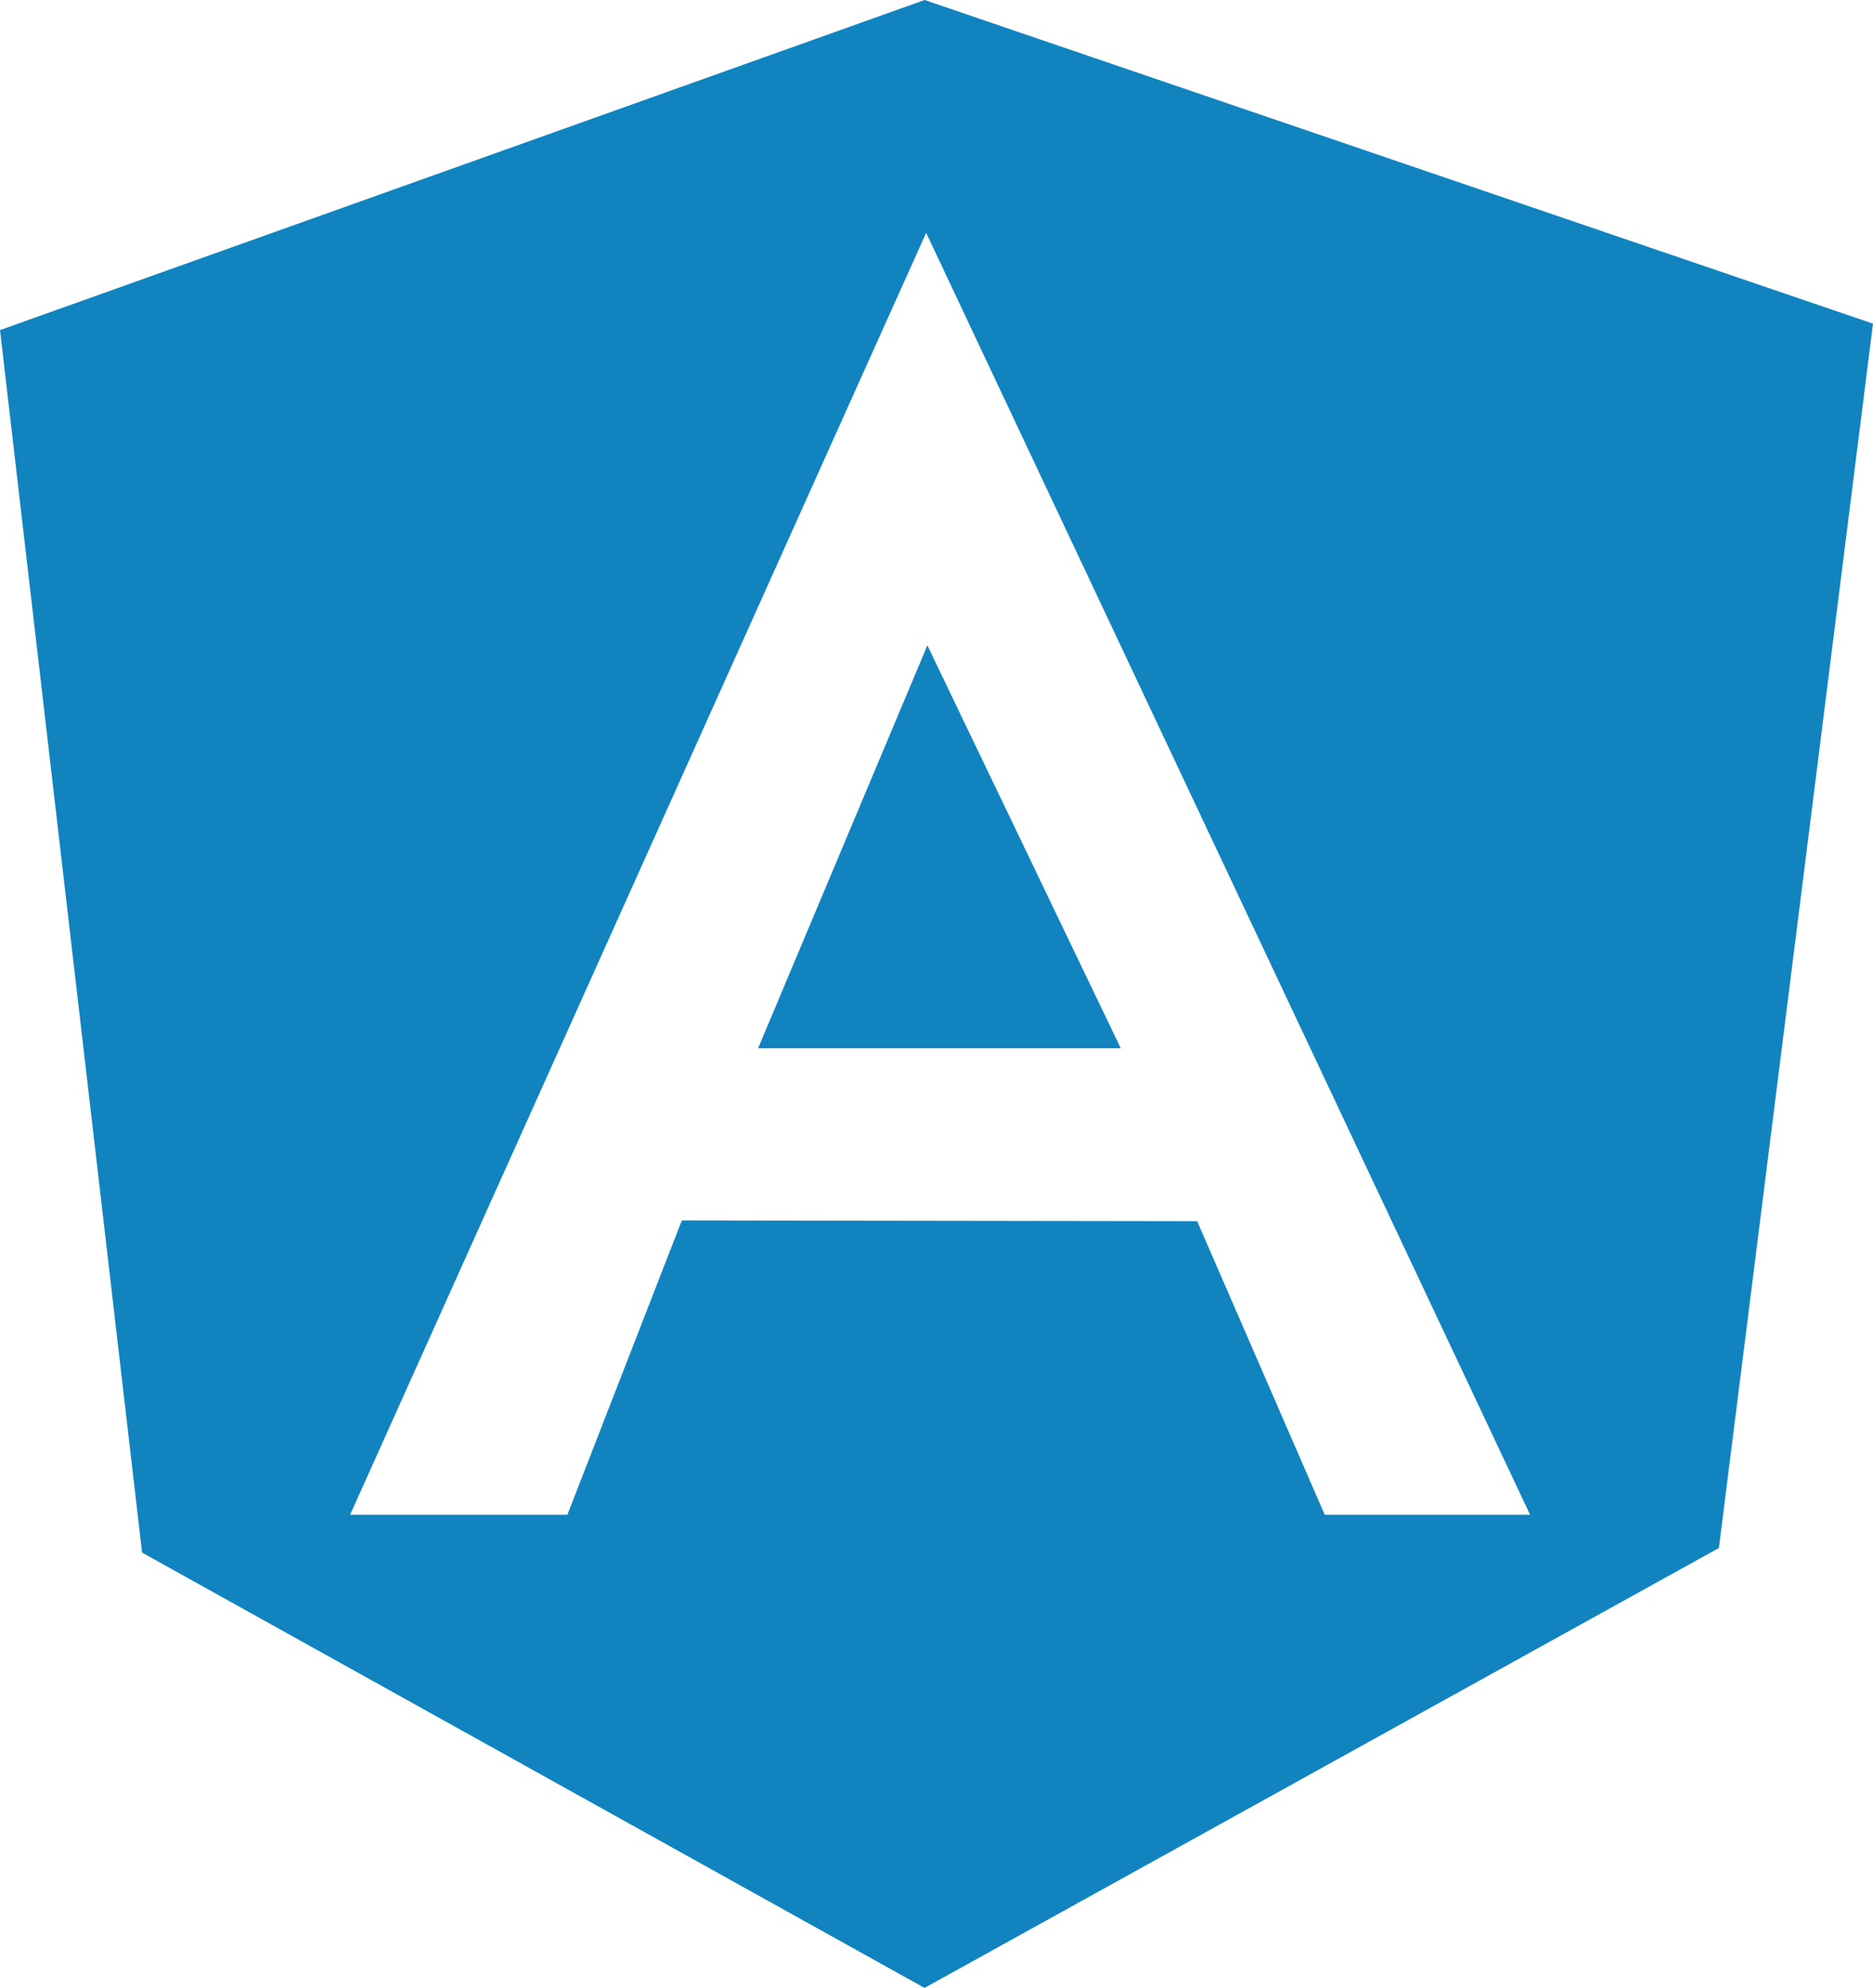 <?xml version="1.0" encoding="utf-8"?>
<!-- Generator: Adobe Illustrator 16.0.0, SVG Export Plug-In . SVG Version: 6.00 Build 0)  -->
<!DOCTYPE svg PUBLIC "-//W3C//DTD SVG 1.1//EN" "http://www.w3.org/Graphics/SVG/1.1/DTD/svg11.dtd">
<svg version="1.1" id="layer" xmlns="http://www.w3.org/2000/svg" xmlns:xlink="http://www.w3.org/1999/xlink" x="0px" y="0px"
	 width="534.619px" height="567.317px" viewBox="332 196.711 534.619 567.317" enable-background="new 332 196.711 534.619 567.317"
	 xml:space="preserve">
<g>
	<polygon fill="#1184BF" points="651.906,495.871 596.706,380.884 548.385,495.871 	"/>
	<path fill="#1184BF" d="M595.909,196.711L332,290.909l40.552,348.882L595.89,764.028l226.743-125.547l43.986-349.408
		L595.909,196.711z M710.125,628.996l-36.412-83.786L526.615,545l-32.666,83.996h-62.018l164.426-365.841l172.381,365.841H710.125z"
		/>
</g>
</svg>
